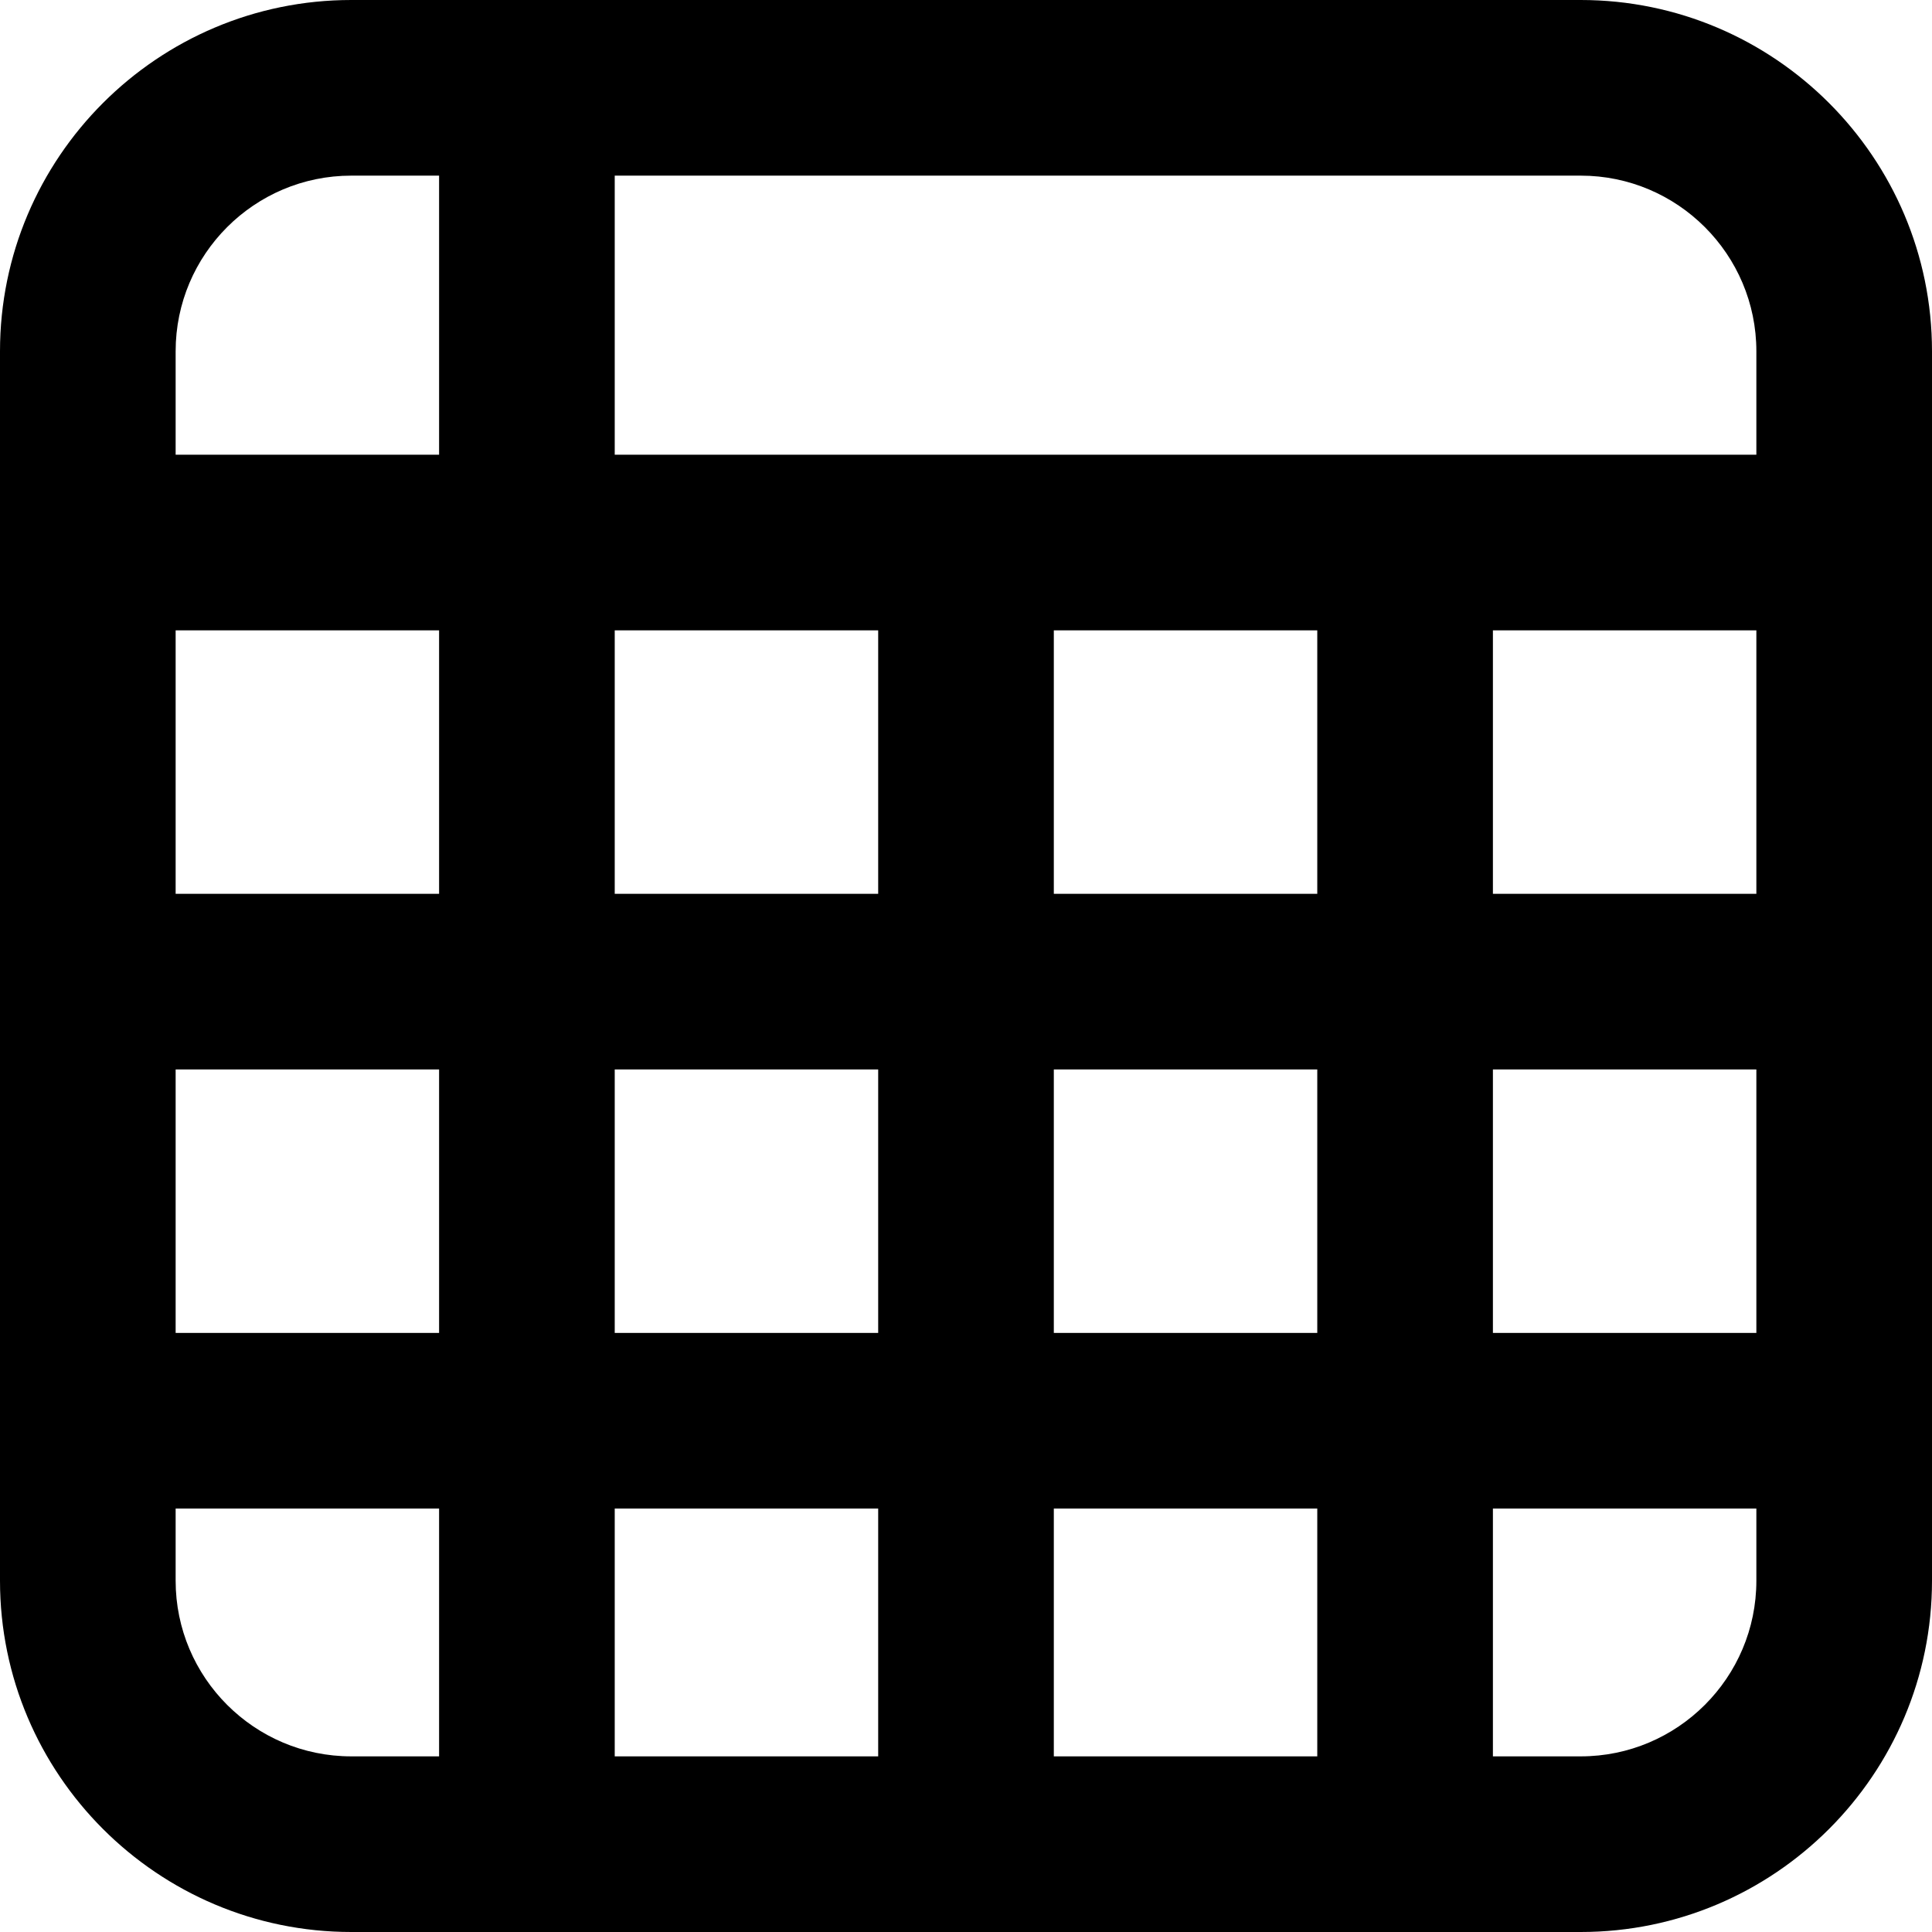 <svg xmlns="http://www.w3.org/2000/svg" xmlns:xlink="http://www.w3.org/1999/xlink" preserveAspectRatio="xMidYMid" width="22" height="22" viewBox="0 0 22 22">
  <defs>
    <style>
      .cls-1 {
        fill: #000;
        fill-rule: evenodd;
      }
    </style>
  </defs>
  <path d="M18.000,22.000 L4.000,22.000 C1.794,22.000 0.000,20.206 0.000,18.000 L0.000,4.000 C0.000,1.794 1.794,0.000 4.000,0.000 L18.000,0.000 C20.206,0.000 22.000,1.794 22.000,4.000 L22.000,18.000 C22.000,20.206 20.206,22.000 18.000,22.000 ZM18.000,20.000 C19.103,20.000 20.000,19.103 20.000,18.000 L20.000,17.178 L17.000,17.178 L17.000,20.000 L18.000,20.000 ZM15.000,20.000 L15.000,17.178 L12.000,17.178 L12.000,20.000 L15.000,20.000 ZM7.000,10.178 L10.000,10.178 L10.000,7.178 L7.000,7.178 L7.000,10.178 ZM7.000,12.178 L7.000,15.178 L10.000,15.178 L10.000,12.178 L7.000,12.178 ZM12.000,10.178 L15.000,10.178 L15.000,7.178 L12.000,7.178 L12.000,10.178 ZM12.000,12.178 L12.000,15.178 L15.000,15.178 L15.000,12.178 L12.000,12.178 ZM10.000,20.000 L10.000,17.178 L7.000,17.178 L7.000,20.000 L10.000,20.000 ZM4.000,20.000 L5.000,20.000 L5.000,17.178 L2.000,17.178 L2.000,18.000 C2.000,19.103 2.897,20.000 4.000,20.000 ZM5.000,2.000 L4.000,2.000 C2.897,2.000 2.000,2.897 2.000,4.000 L2.000,5.178 L5.000,5.178 L5.000,2.000 ZM5.000,7.178 L2.000,7.178 L2.000,10.178 L5.000,10.178 L5.000,7.178 ZM2.000,12.178 L2.000,15.178 L5.000,15.178 L5.000,12.178 L2.000,12.178 ZM20.000,4.000 C20.000,2.897 19.103,2.000 18.000,2.000 L7.000,2.000 L7.000,5.178 L20.000,5.178 L20.000,4.000 ZM20.000,7.178 L17.000,7.178 L17.000,10.178 L20.000,10.178 L20.000,7.178 ZM17.000,12.178 L17.000,15.178 L20.000,15.178 L20.000,12.178 L17.000,12.178 Z" class="cls-1"/>
</svg>
